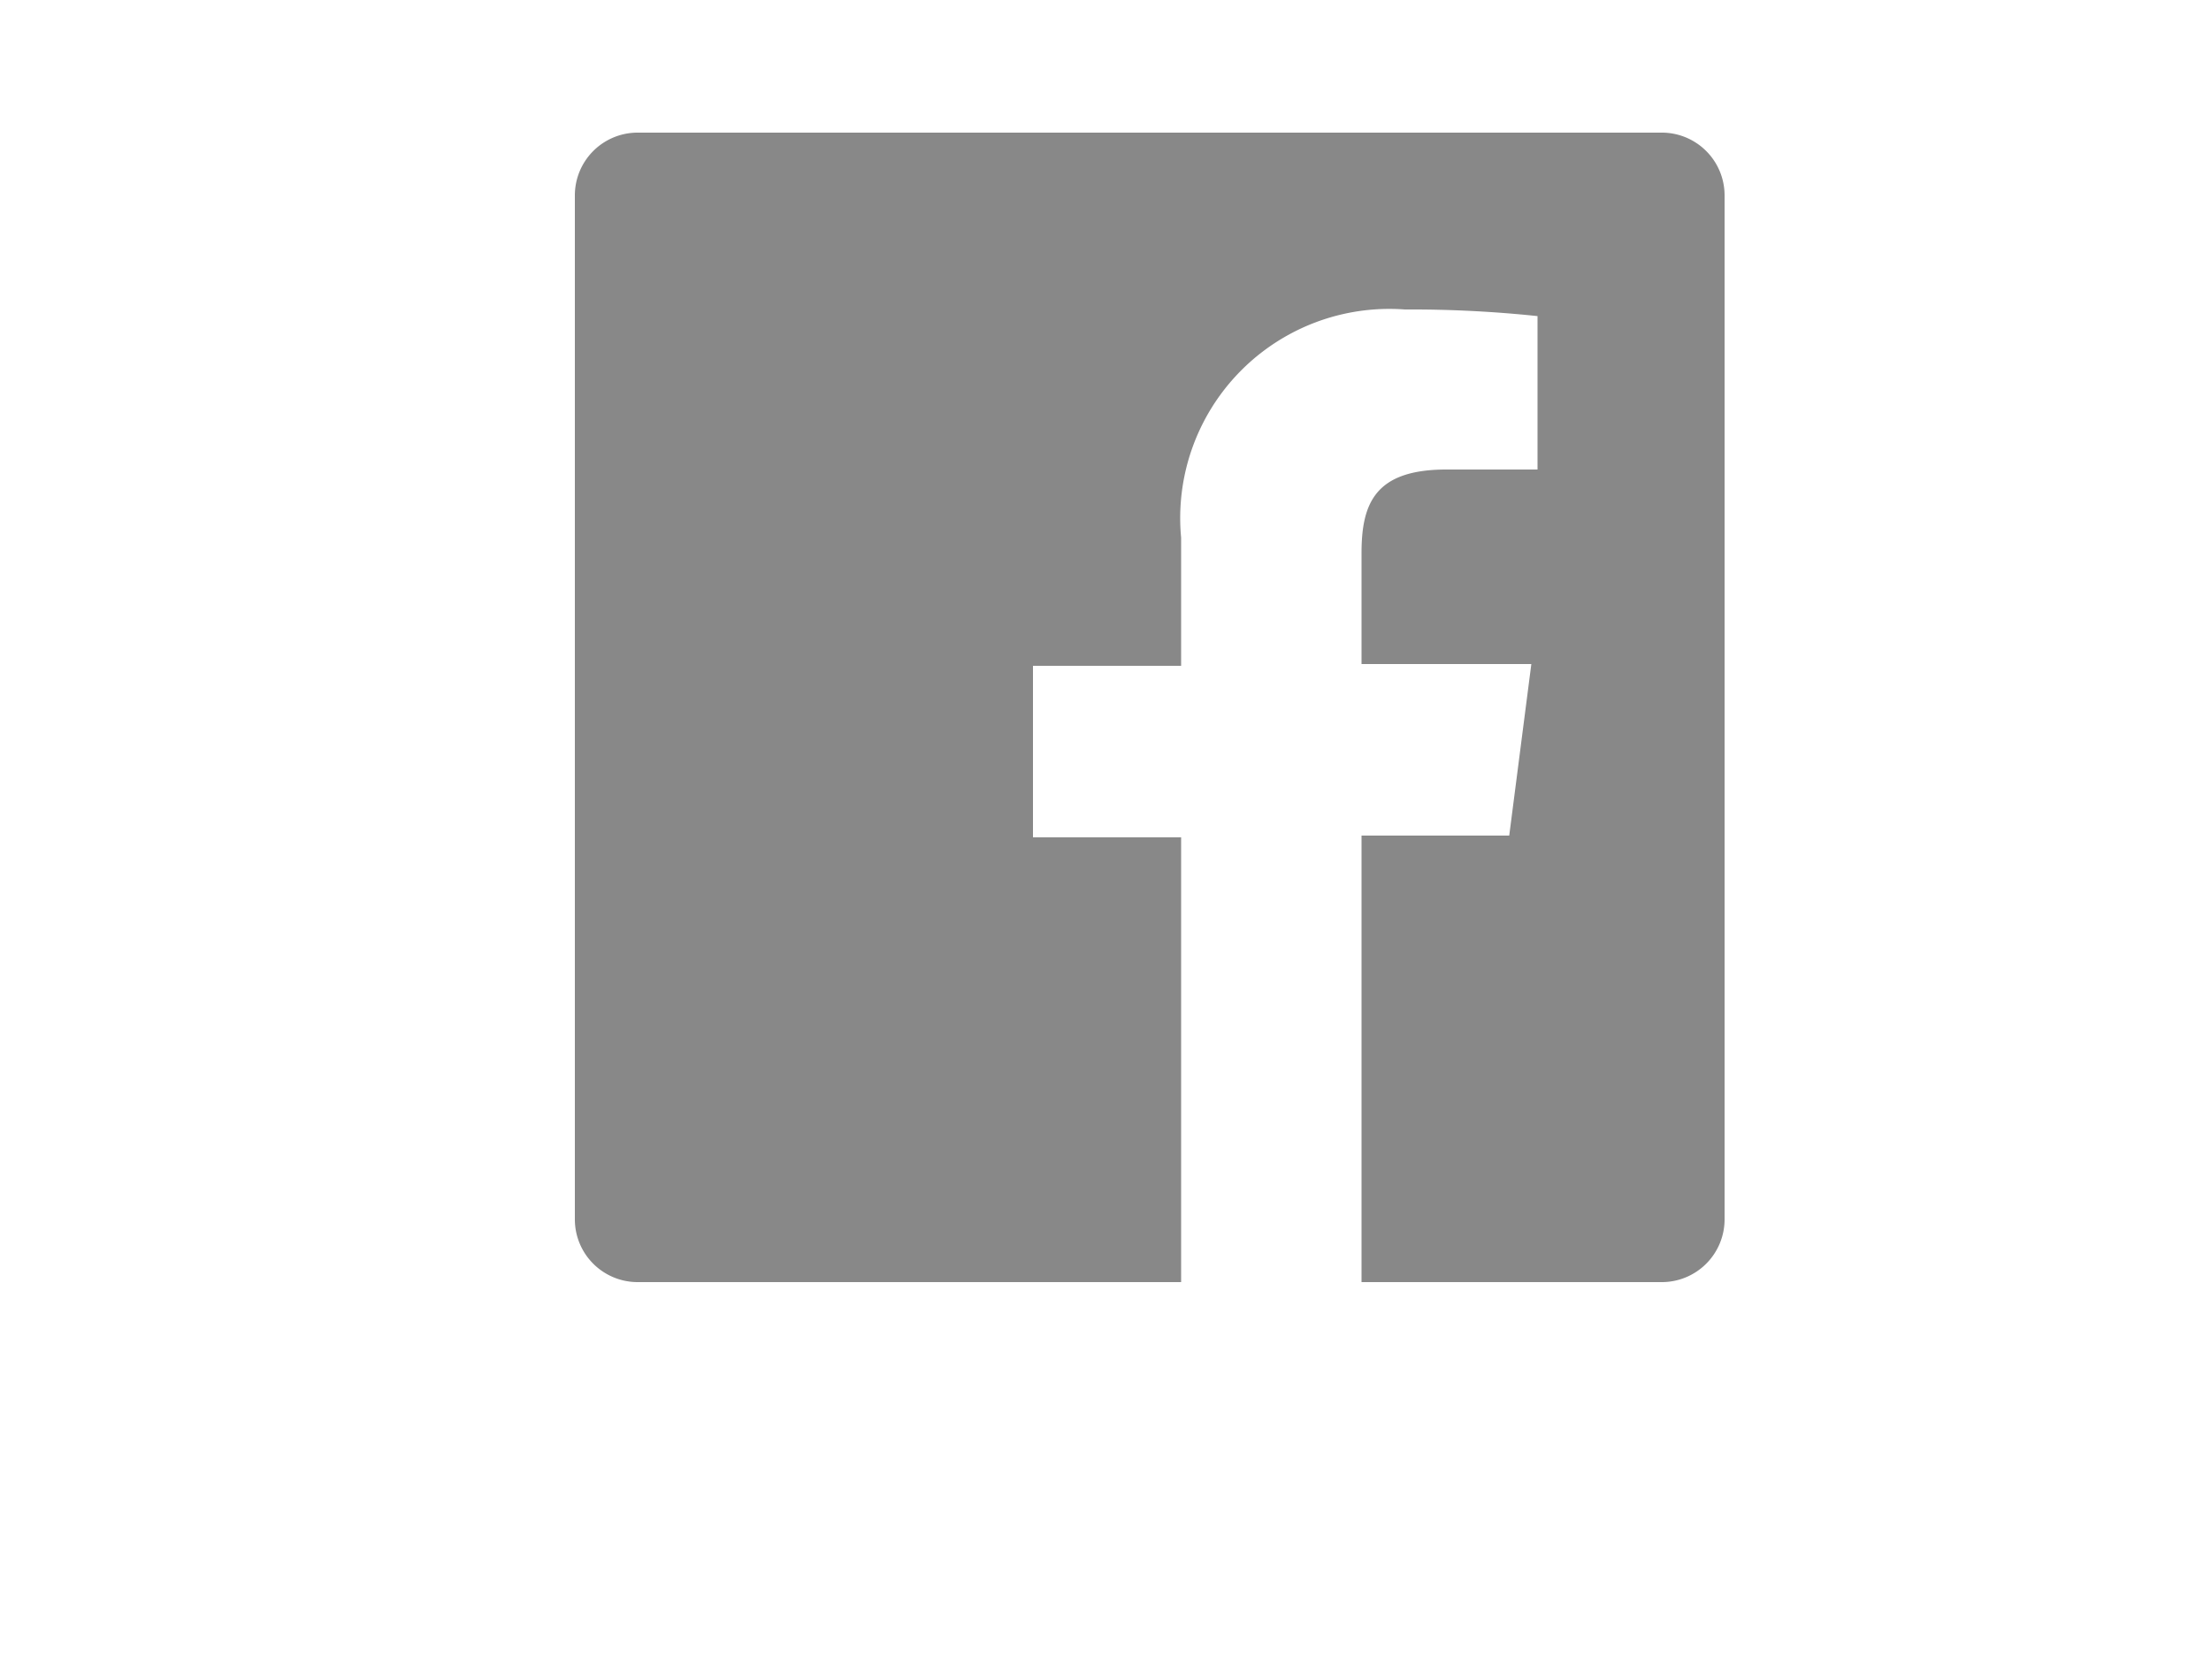 <svg id="sotial_fb_light_off.svg" data-name="sotial fb light off.svg" xmlns="http://www.w3.org/2000/svg" width="50" height="38" viewBox="0 0 50 38"><defs><style>.cls-1{fill:#888;}</style></defs><title>sotial_fb_light_off</title><path id="sotial_fb_light_off" data-name="sotial fb light off" class="cls-1" d="M37.6,3H14.4A1.42,1.42,0,0,0,13,4.42h0V27.6A1.42,1.42,0,0,0,14.4,29H26.71V18.94H23.36V15.06h3.35v-2.9A4.73,4.73,0,0,1,31.77,7a27.28,27.28,0,0,1,3,.15v3.47H32.71c-1.61,0-1.92.76-1.92,1.89v2.51h3.84l-0.5,3.88H30.79V29H37.6A1.42,1.42,0,0,0,39,27.6V4.42A1.42,1.42,0,0,0,37.6,3Z"/></svg>
